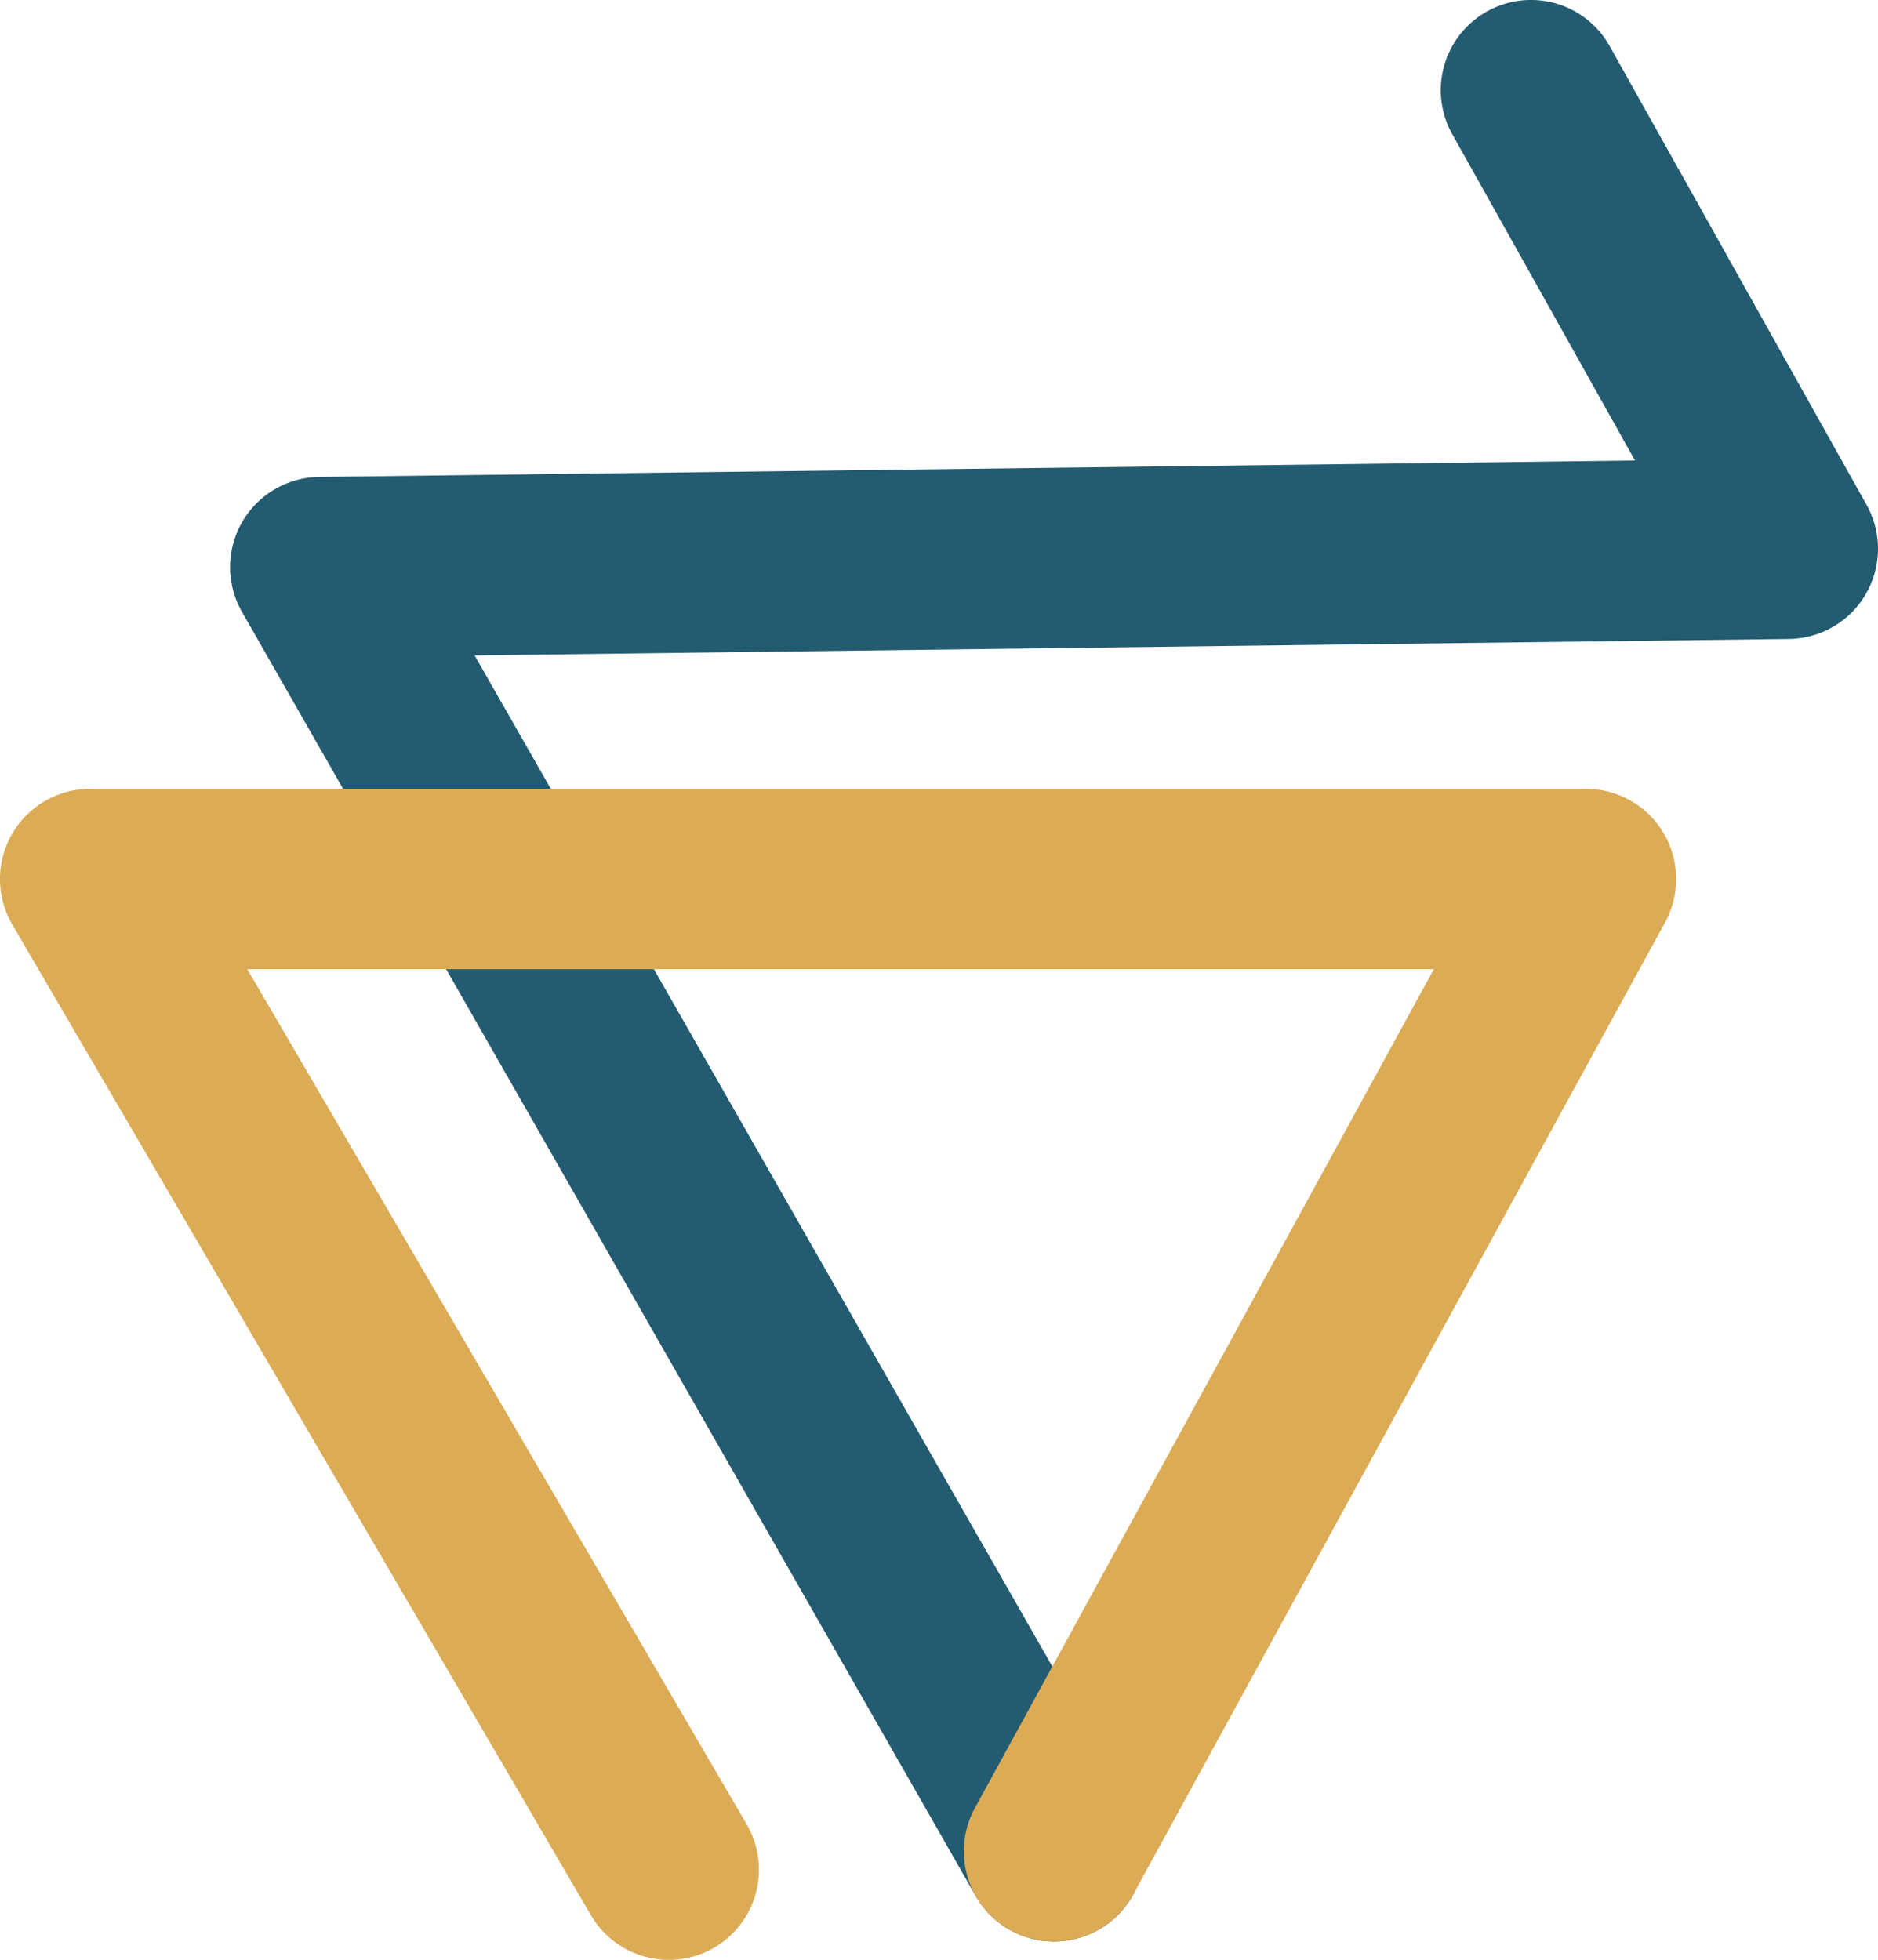 <?xml version="1.0" encoding="UTF-8" standalone="no"?>
<svg
   width="55.096mm"
   height="57.495mm"
   viewBox="0 0 55.096 57.495"
   version="1.1"
   id="svg859"
   inkscape:version="1.1-dev (cc619caa, 2020-09-10)"
   sodipodi:docname="logo.svg"
   xmlns:inkscape="http://www.inkscape.org/namespaces/inkscape"
   xmlns:sodipodi="http://sodipodi.sourceforge.net/DTD/sodipodi-0.dtd"
   xmlns="http://www.w3.org/2000/svg"
   xmlns:svg="http://www.w3.org/2000/svg">
  <defs
     id="defs855" />
  <sodipodi:namedview
     id="base"
     pagecolor="#ffffff"
     bordercolor="#666666"
     borderopacity="1.0"
     inkscape:pageopacity="0.0"
     inkscape:pageshadow="2"
     inkscape:zoom="0.35"
     inkscape:cx="41.428571"
     inkscape:cy="390"
     inkscape:document-units="mm"
     inkscape:current-layer="layer1"
     showgrid="false"
     fit-margin-top="0"
     fit-margin-left="0"
     fit-margin-right="0"
     fit-margin-bottom="0"
     inkscape:window-width="1252"
     inkscape:window-height="687"
     inkscape:window-x="0"
     inkscape:window-y="23"
     inkscape:window-maximized="0" />
  <g
     inkscape:label="Layer 1"
     inkscape:groupmode="layer"
     id="layer1"
     transform="translate(-94.917,-45.336)">
    <g
       id="g873">
      <g
         id="g313"
         transform="translate(334.381,-37.296)">
        <path
           style="fill:none;stroke:#235b71;stroke-width:5.292;stroke-linecap:round;stroke-linejoin:round;stroke-miterlimit:4;stroke-dasharray:none;stroke-opacity:1"
           d="m -194.549,85.277 7.535,13.454 -43.054,0.538 21.527,37.673"
           id="path257"
           sodipodi:nodetypes="cccc" />
        <path
           style="fill:none;fill-opacity:1;stroke:#dcab55;stroke-width:5.292;stroke-linecap:round;stroke-linejoin:round;stroke-miterlimit:4;stroke-dasharray:none;stroke-opacity:1"
           d="m -219.844,137.481 -16.975,-29.062 h 43.884 l -15.607,28.523"
           id="path259"
           sodipodi:nodetypes="cccc" />
      </g>
    </g>
  </g>
</svg>
